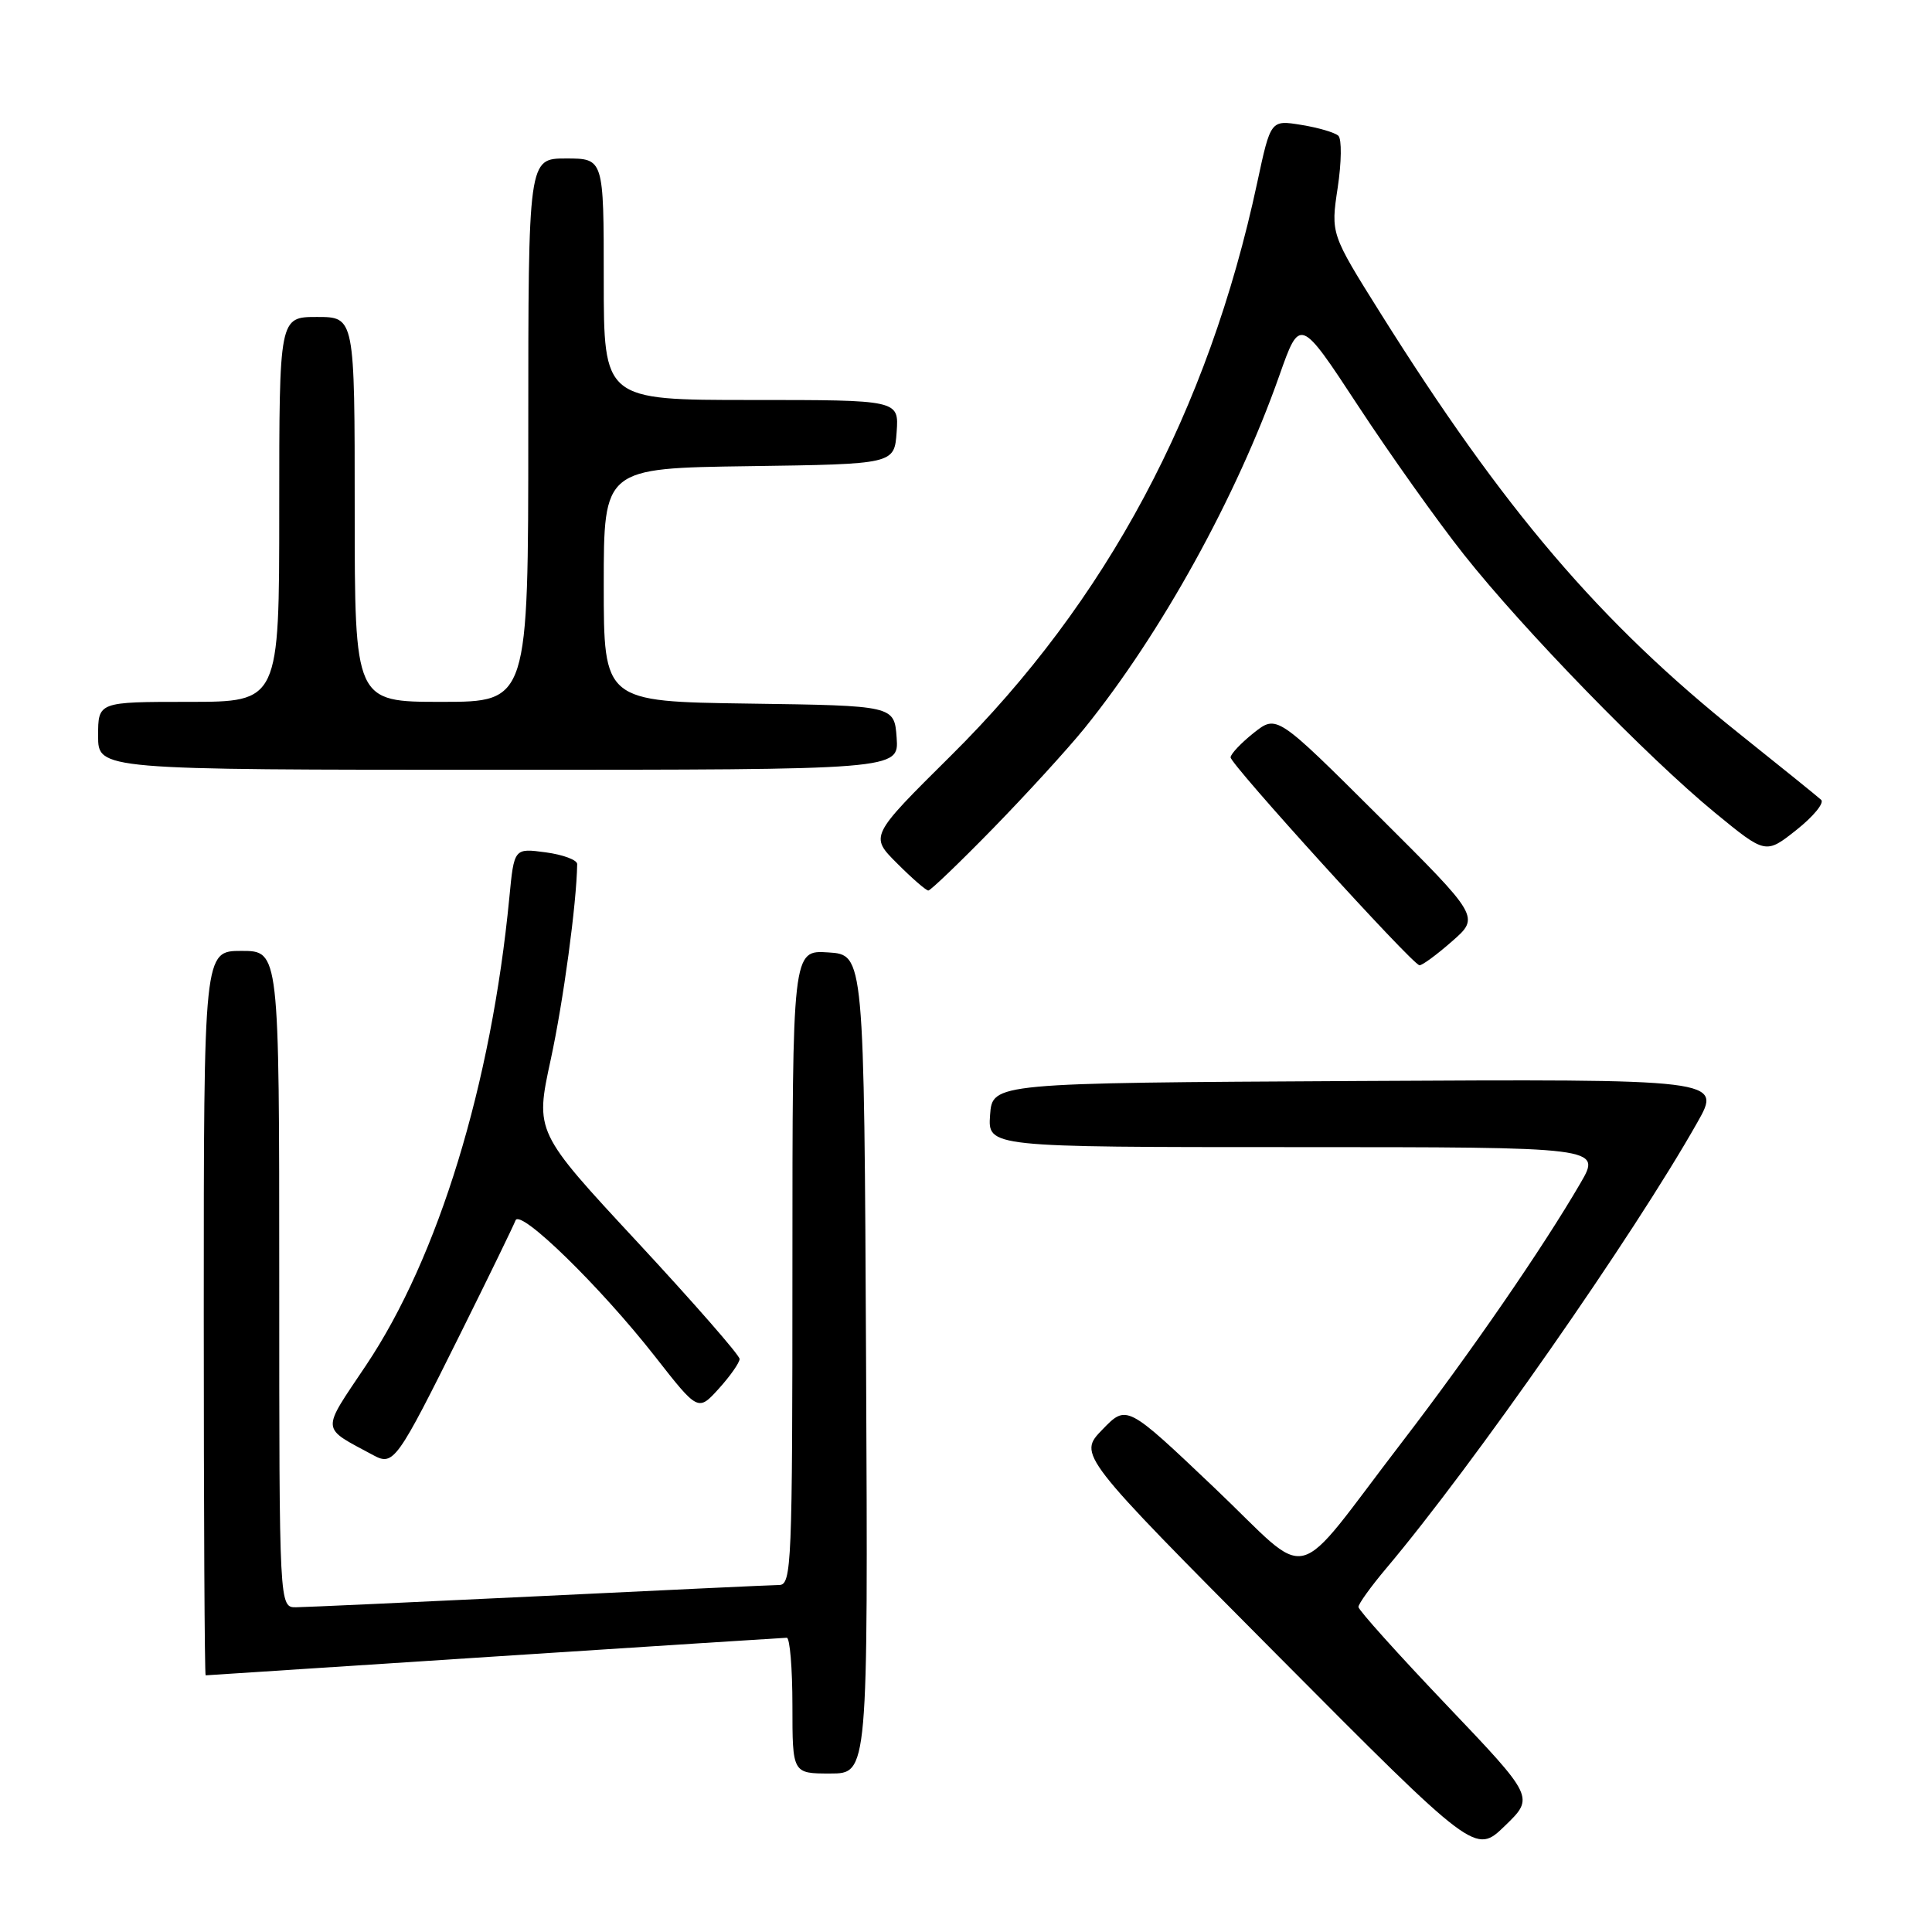 <?xml version="1.0" encoding="UTF-8" standalone="no"?>
<!DOCTYPE svg PUBLIC "-//W3C//DTD SVG 1.1//EN" "http://www.w3.org/Graphics/SVG/1.1/DTD/svg11.dtd" >
<svg xmlns="http://www.w3.org/2000/svg" xmlns:xlink="http://www.w3.org/1999/xlink" version="1.1" viewBox="0 0 256 256">
 <g >
 <path fill="currentColor"
d=" M 191.66 225.91 C 185.25 219.18 180.00 213.34 180.00 212.93 C 180.00 212.52 181.65 210.23 183.66 207.84 C 195.17 194.20 216.45 163.70 224.90 148.74 C 228.16 142.98 228.16 142.98 179.83 143.24 C 131.50 143.50 131.50 143.50 131.19 147.75 C 130.89 152.00 130.89 152.00 171.54 152.00 C 212.19 152.00 212.19 152.00 209.43 156.75 C 204.44 165.34 194.81 179.31 185.84 191.00 C 170.82 210.55 174.18 209.74 160.84 197.07 C 149.29 186.10 149.29 186.10 146.07 189.43 C 142.85 192.75 142.85 192.75 169.17 219.23 C 195.50 245.72 195.50 245.72 199.41 241.93 C 203.32 238.15 203.32 238.15 191.66 225.91 Z  M 114.76 180.75 C 114.50 126.50 114.50 126.50 109.75 126.20 C 105.00 125.89 105.00 125.89 105.00 167.95 C 105.00 207.32 104.89 210.00 103.25 210.02 C 102.29 210.03 88.00 210.70 71.50 211.50 C 55.00 212.29 40.49 212.96 39.25 212.97 C 37.00 213.00 37.00 213.00 37.00 169.50 C 37.00 126.00 37.00 126.00 32.00 126.00 C 27.00 126.00 27.00 126.00 27.00 174.00 C 27.00 200.40 27.11 222.00 27.25 221.99 C 27.39 221.99 44.60 220.87 65.50 219.50 C 86.40 218.14 103.84 217.02 104.25 217.01 C 104.66 217.00 105.00 221.05 105.00 226.00 C 105.00 235.00 105.00 235.00 110.01 235.00 C 115.02 235.00 115.02 235.00 114.76 180.75 Z  M 61.01 176.71 C 64.78 169.13 68.06 162.38 68.31 161.71 C 68.91 160.11 79.53 170.47 86.81 179.76 C 92.50 187.03 92.50 187.03 95.25 184.00 C 96.76 182.33 98.00 180.56 98.00 180.07 C 98.00 179.57 91.90 172.60 84.45 164.57 C 70.90 149.98 70.90 149.98 72.97 140.42 C 74.65 132.67 76.40 119.74 76.48 114.50 C 76.49 113.95 74.61 113.25 72.31 112.94 C 68.12 112.38 68.12 112.38 67.49 118.94 C 65.10 143.69 58.09 166.59 48.51 180.90 C 42.50 189.88 42.42 189.02 49.50 192.84 C 52.15 194.26 52.61 193.61 61.01 176.71 Z  M 192.38 124.75 C 196.10 121.50 196.10 121.50 182.64 108.10 C 169.18 94.70 169.18 94.70 166.14 97.10 C 164.48 98.42 163.09 99.88 163.06 100.35 C 163.00 101.23 187.06 127.73 188.08 127.90 C 188.40 127.96 190.34 126.54 192.38 124.75 Z  M 131.60 109.75 C 136.03 105.21 141.47 99.25 143.70 96.50 C 153.87 83.91 163.86 65.83 169.52 49.76 C 172.25 42.03 172.25 42.03 179.95 53.76 C 184.19 60.22 190.50 69.10 193.99 73.50 C 201.88 83.47 218.33 100.37 227.23 107.68 C 233.96 113.20 233.96 113.20 238.05 109.96 C 240.29 108.18 241.76 106.39 241.31 105.98 C 240.87 105.57 235.99 101.63 230.47 97.22 C 211.98 82.45 199.27 67.56 182.91 41.48 C 176.33 30.98 176.33 30.98 177.25 24.88 C 177.76 21.52 177.80 18.42 177.34 17.99 C 176.88 17.56 174.67 16.91 172.43 16.55 C 168.37 15.89 168.37 15.89 166.59 24.19 C 160.12 54.46 146.63 79.69 125.99 100.14 C 115.25 110.79 115.25 110.79 118.86 114.39 C 120.84 116.38 122.71 118.00 123.01 118.00 C 123.30 118.00 127.17 114.29 131.60 109.75 Z  M 118.81 97.75 C 118.50 93.50 118.50 93.50 99.25 93.23 C 80.00 92.96 80.00 92.96 80.00 77.50 C 80.00 62.04 80.00 62.04 99.25 61.77 C 118.50 61.50 118.50 61.50 118.81 57.25 C 119.11 53.00 119.11 53.00 99.56 53.00 C 80.00 53.00 80.00 53.00 80.00 37.00 C 80.00 21.00 80.00 21.00 75.00 21.00 C 70.00 21.00 70.00 21.00 70.00 57.00 C 70.00 93.00 70.00 93.00 58.50 93.00 C 47.00 93.00 47.00 93.00 47.00 67.50 C 47.00 42.00 47.00 42.00 42.00 42.00 C 37.00 42.00 37.00 42.00 37.00 67.50 C 37.00 93.00 37.00 93.00 25.00 93.00 C 13.00 93.00 13.00 93.00 13.00 97.50 C 13.00 102.00 13.00 102.00 66.06 102.00 C 119.11 102.00 119.11 102.00 118.81 97.75 Z "/>
</g>
</svg>
